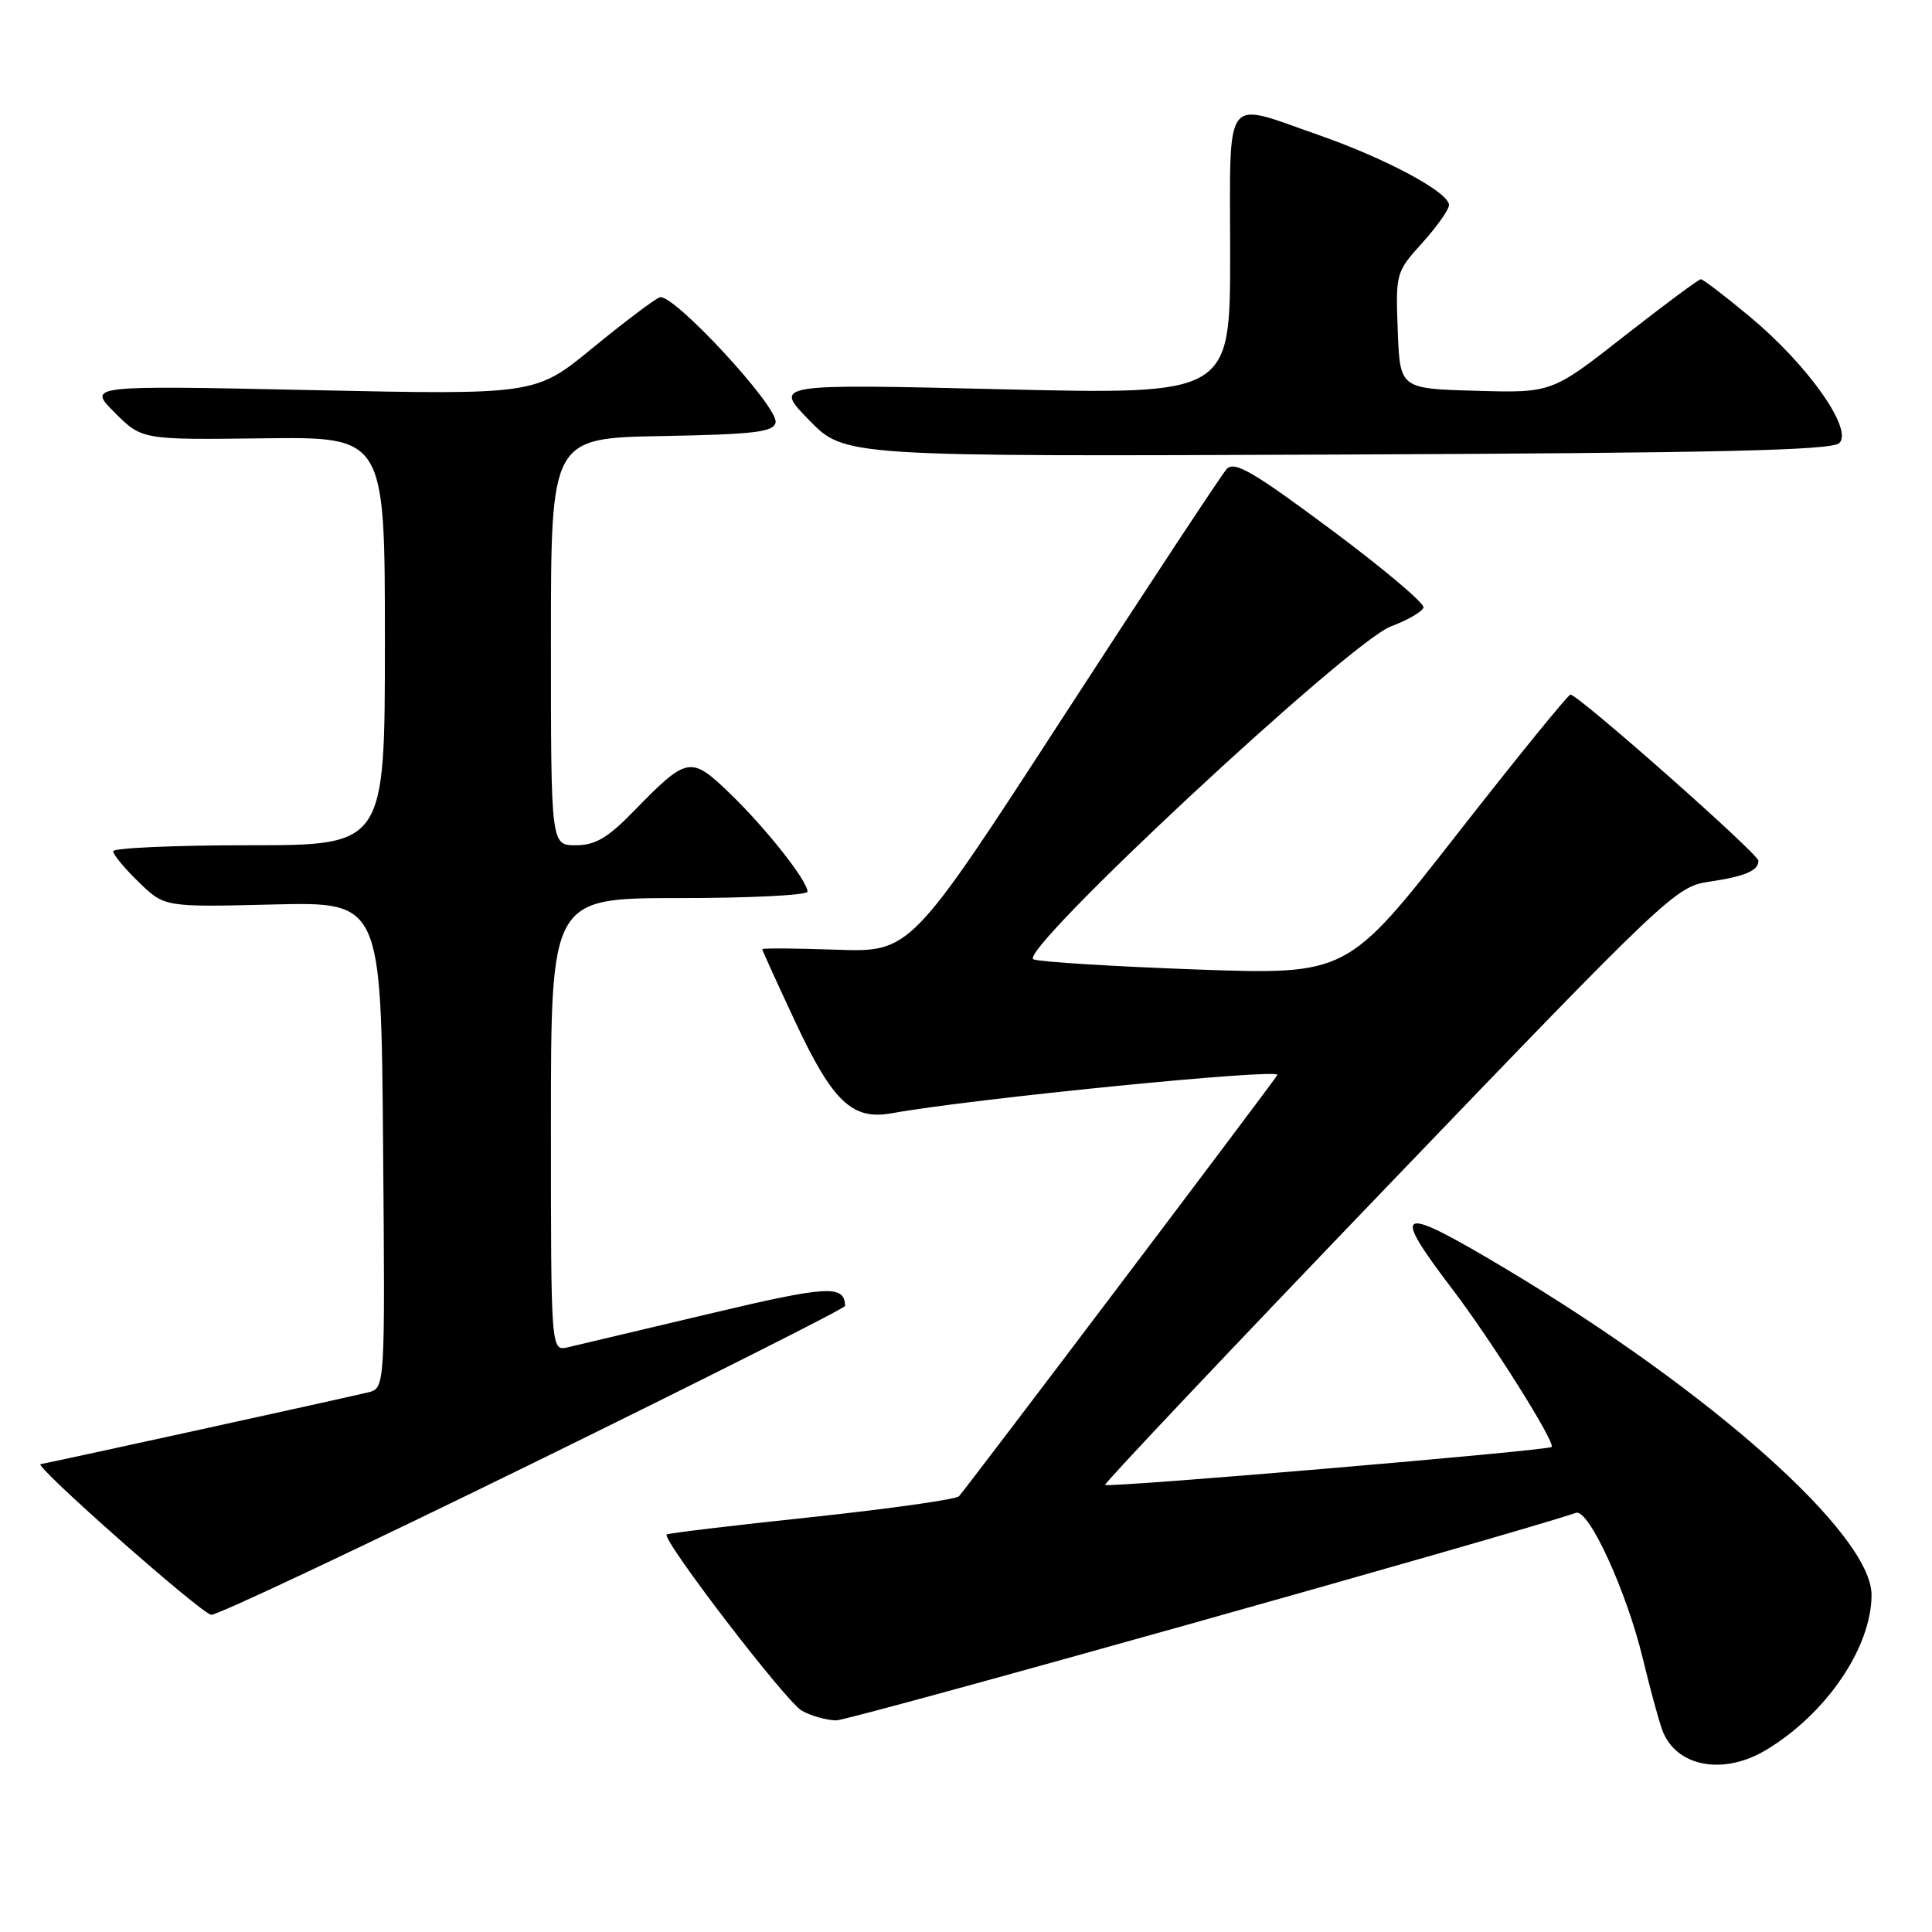 <?xml version="1.0" encoding="UTF-8" standalone="no"?>
<!DOCTYPE svg PUBLIC "-//W3C//DTD SVG 1.1//EN" "http://www.w3.org/Graphics/SVG/1.1/DTD/svg11.dtd" >
<svg xmlns="http://www.w3.org/2000/svg" xmlns:xlink="http://www.w3.org/1999/xlink" version="1.1" viewBox="0 0 256 256">
 <g >
 <path fill="currentColor"
d=" M 234.00 231.89 C 241.99 227.10 247.97 218.32 247.99 211.34 C 248.01 203.33 226.70 184.34 199.38 168.04 C 185.15 159.54 184.16 159.93 192.43 170.80 C 197.67 177.69 206.15 191.18 205.60 191.73 C 205.12 192.21 146.83 197.17 146.43 196.76 C 146.26 196.59 163.18 178.69 184.03 156.98 C 220.84 118.64 222.07 117.48 226.42 116.84 C 231.22 116.13 233.00 115.38 233.00 114.05 C 233.00 113.14 209.06 91.98 208.09 92.04 C 207.77 92.06 200.97 100.42 193.00 110.62 C 178.50 129.17 178.50 129.17 158.50 128.46 C 147.50 128.06 137.80 127.46 136.94 127.12 C 134.64 126.21 178.84 85.03 184.31 83.00 C 186.52 82.17 188.46 81.05 188.62 80.50 C 188.78 79.95 183.25 75.29 176.34 70.15 C 166.01 62.46 163.55 61.04 162.54 62.15 C 161.87 62.89 152.17 77.60 140.98 94.84 C 120.65 126.18 120.65 126.18 110.82 125.84 C 105.42 125.65 101.00 125.62 101.00 125.77 C 101.00 125.91 102.97 130.26 105.39 135.42 C 110.33 145.99 112.94 148.47 118.17 147.51 C 128.73 145.59 169.81 141.51 169.26 142.44 C 168.58 143.58 128.21 197.00 127.07 198.26 C 126.69 198.68 117.89 199.92 107.51 201.03 C 97.13 202.13 88.50 203.16 88.34 203.33 C 87.67 204.00 104.17 225.53 106.25 226.68 C 107.49 227.37 109.54 227.95 110.81 227.96 C 112.52 227.99 200.28 203.36 208.82 200.46 C 210.51 199.88 215.55 210.89 217.70 219.84 C 218.58 223.50 219.71 227.68 220.22 229.13 C 221.95 234.07 228.26 235.33 234.00 231.89 Z  M 70.75 193.81 C 93.44 182.68 111.99 173.34 111.98 173.04 C 111.90 170.22 109.74 170.34 93.99 174.08 C 84.92 176.23 76.49 178.23 75.25 178.52 C 73.00 179.04 73.00 179.04 73.00 149.02 C 73.00 119.00 73.00 119.00 90.00 119.00 C 99.35 119.00 107.00 118.62 107.00 118.15 C 107.00 116.72 101.49 109.74 96.73 105.15 C 91.52 100.12 91.08 100.20 84.04 107.42 C 80.53 111.03 78.89 112.00 76.29 112.00 C 73.00 112.00 73.00 112.00 73.00 85.03 C 73.00 58.05 73.00 58.05 87.74 57.78 C 100.02 57.55 102.52 57.25 102.77 55.97 C 103.16 53.91 89.11 38.74 87.41 39.40 C 86.68 39.68 82.68 42.70 78.52 46.11 C 70.96 52.32 70.96 52.32 41.27 51.69 C 11.59 51.06 11.59 51.06 15.20 54.67 C 18.81 58.28 18.81 58.28 34.90 58.08 C 51.00 57.88 51.00 57.88 51.00 84.94 C 51.00 112.00 51.00 112.00 33.00 112.00 C 23.10 112.00 15.00 112.36 15.00 112.80 C 15.00 113.25 16.53 115.09 18.40 116.90 C 21.80 120.20 21.80 120.20 36.15 119.85 C 50.50 119.50 50.50 119.50 50.76 151.73 C 51.03 183.95 51.03 183.95 48.76 184.50 C 44.88 185.43 5.76 194.00 5.39 194.00 C 4.22 194.00 26.77 213.92 28.00 213.97 C 28.82 214.01 48.06 204.93 70.75 193.81 Z  M 243.73 58.70 C 245.56 56.87 239.53 48.35 231.94 42.03 C 228.62 39.26 225.66 37.00 225.37 37.00 C 225.08 37.00 220.52 40.39 215.23 44.53 C 205.62 52.07 205.62 52.07 195.56 51.78 C 185.50 51.50 185.50 51.50 185.21 43.80 C 184.92 36.22 184.97 36.04 188.46 32.18 C 190.41 30.02 192.00 27.77 192.00 27.17 C 192.00 25.48 183.65 21.00 174.67 17.87 C 161.95 13.44 163.00 12.03 163.00 33.65 C 163.00 52.29 163.00 52.29 132.75 51.58 C 102.50 50.86 102.50 50.86 107.22 55.68 C 111.93 60.50 111.93 60.50 177.20 60.23 C 227.93 60.02 242.75 59.68 243.73 58.70 Z "/>
</g>
</svg>